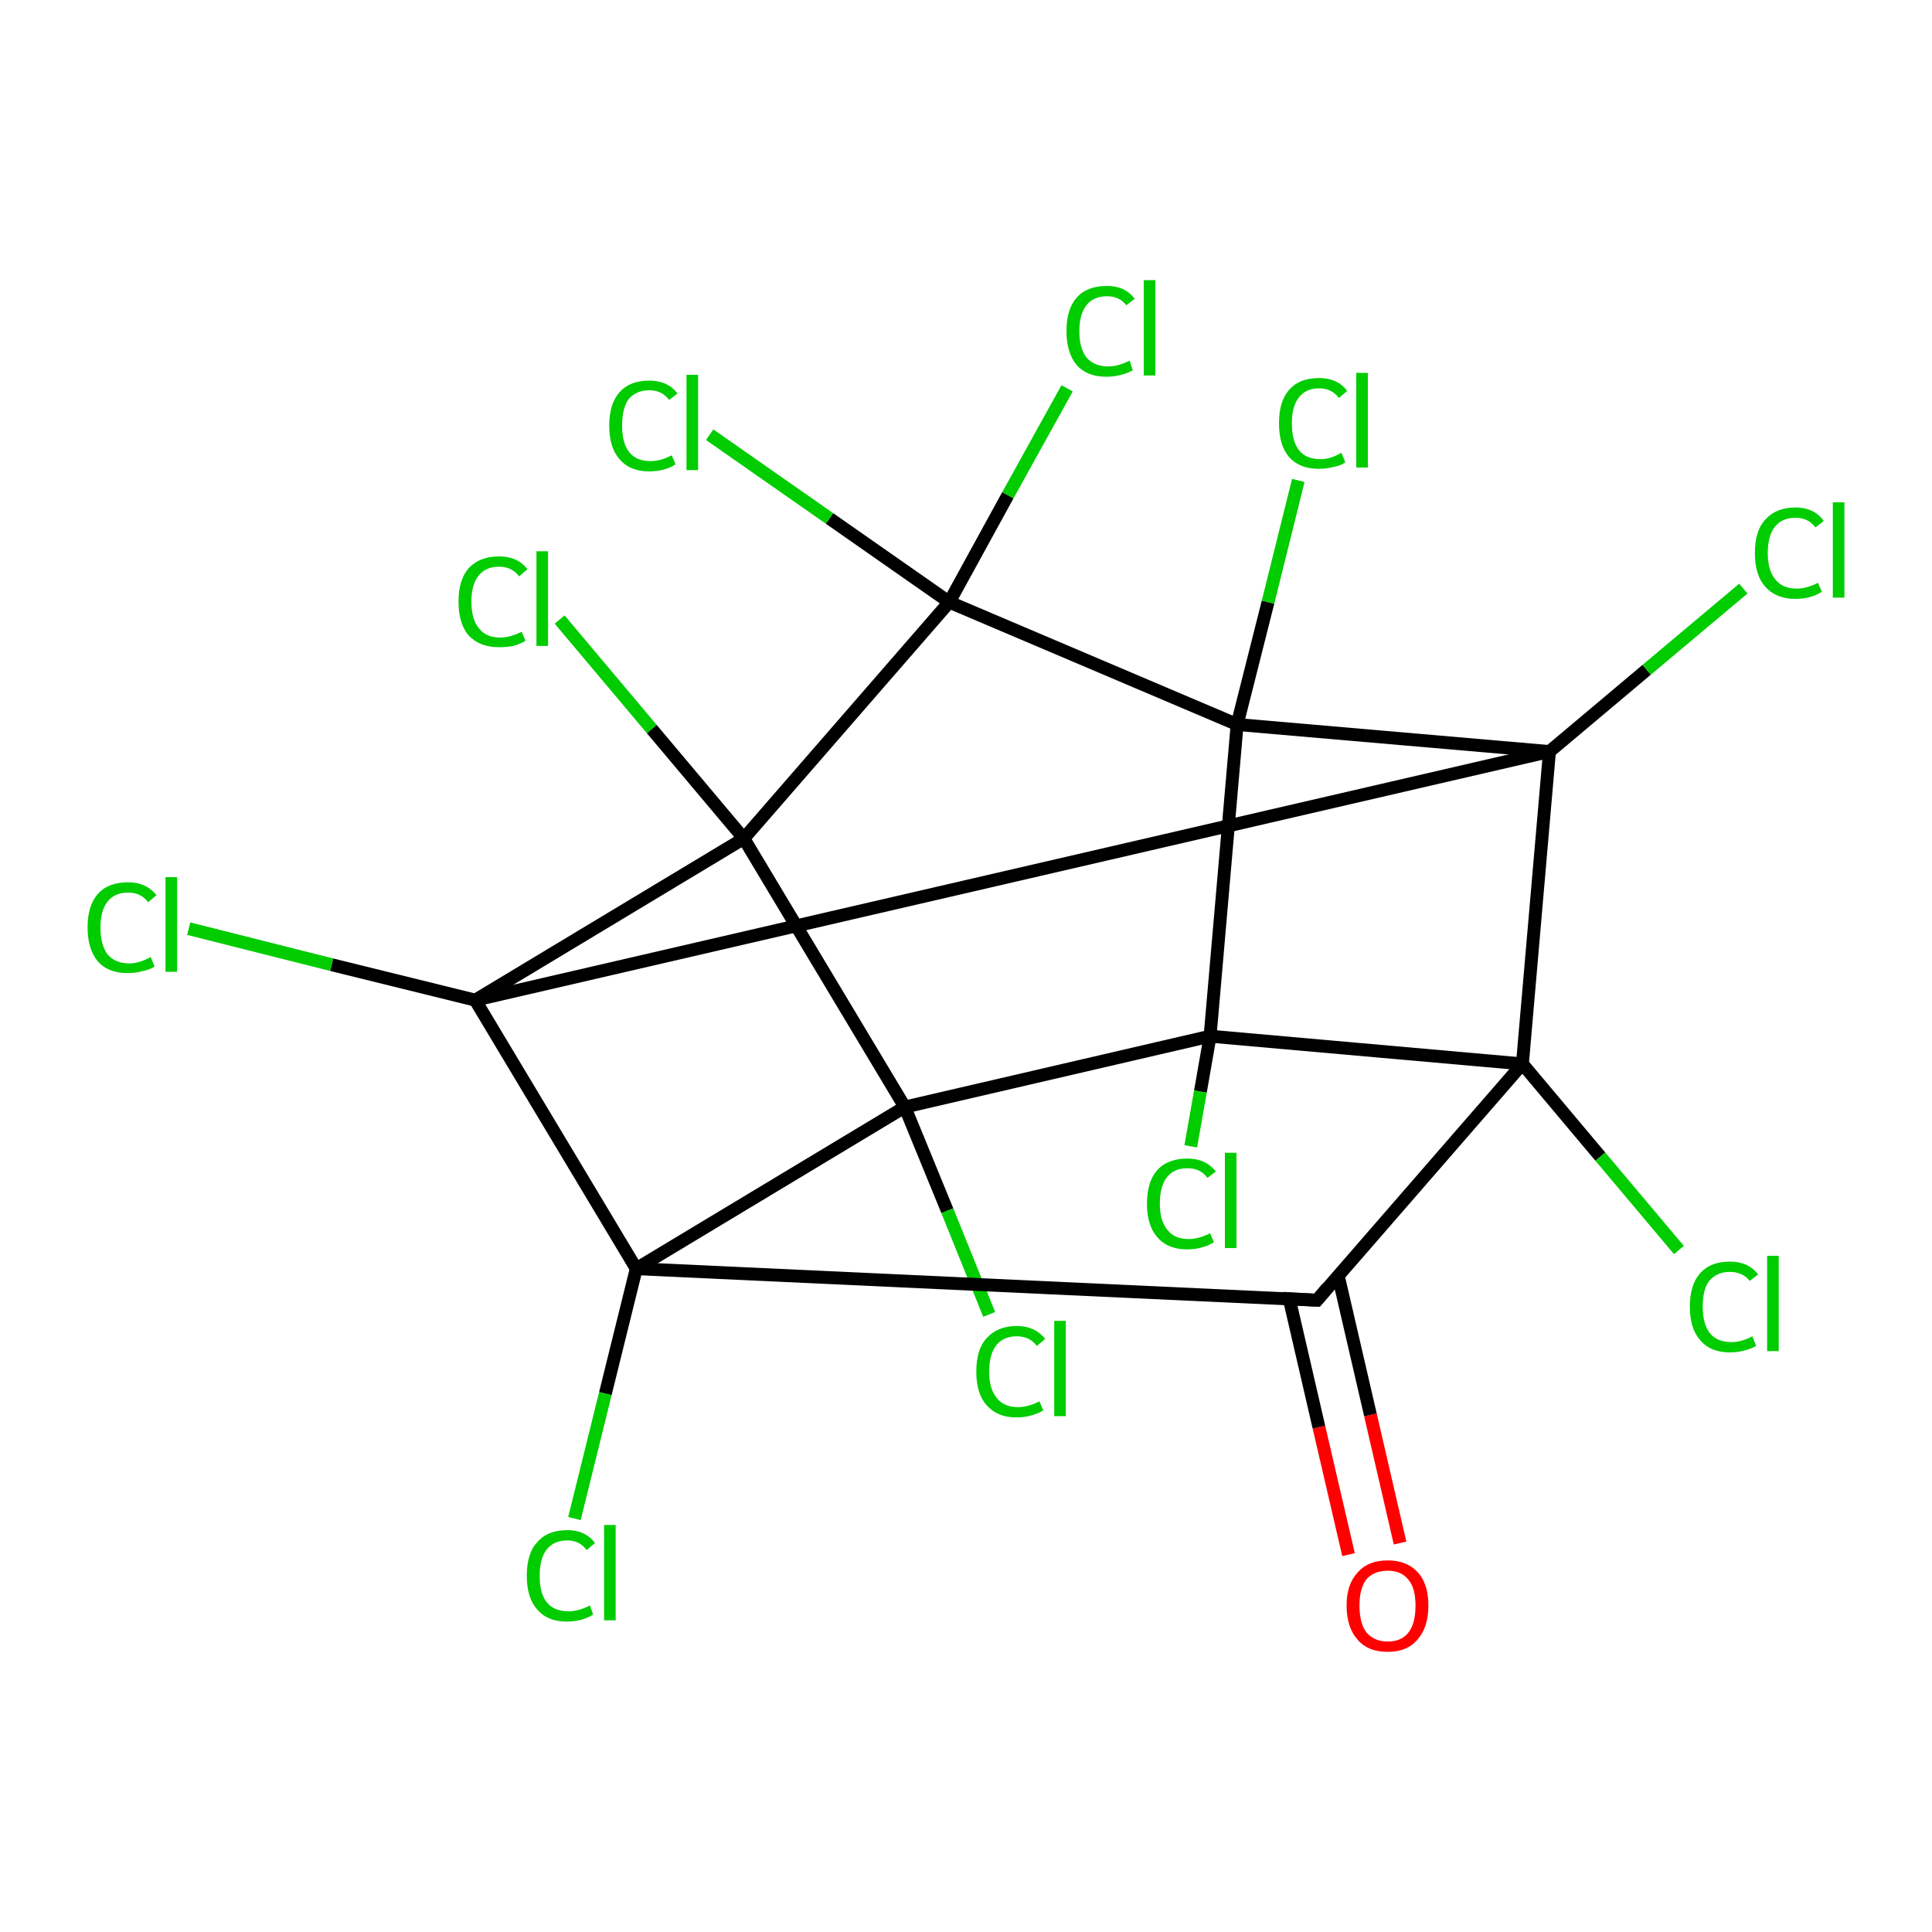 <?xml version='1.0' encoding='iso-8859-1'?>
<svg version='1.1' baseProfile='full'
              xmlns='http://www.w3.org/2000/svg'
                      xmlns:rdkit='http://www.rdkit.org/xml'
                      xmlns:xlink='http://www.w3.org/1999/xlink'
                  xml:space='preserve'
width='300px' height='300px' viewBox='0 0 300 300'>
<!-- END OF HEADER -->
<rect style='opacity:1.0;fill:#FFFFFF;stroke:none' width='300.0' height='300.0' x='0.0' y='0.0'> </rect>
<path class='bond-0 atom-0 atom-1' d='M 209.4,241.4 L 204.8,221.6' style='fill:none;fill-rule:evenodd;stroke:#FF0000;stroke-width:2.0px;stroke-linecap:butt;stroke-linejoin:miter;stroke-opacity:1' />
<path class='bond-0 atom-0 atom-1' d='M 204.8,221.6 L 200.2,201.7' style='fill:none;fill-rule:evenodd;stroke:#000000;stroke-width:2.0px;stroke-linecap:butt;stroke-linejoin:miter;stroke-opacity:1' />
<path class='bond-0 atom-0 atom-1' d='M 217.4,239.6 L 212.8,219.7' style='fill:none;fill-rule:evenodd;stroke:#FF0000;stroke-width:2.0px;stroke-linecap:butt;stroke-linejoin:miter;stroke-opacity:1' />
<path class='bond-0 atom-0 atom-1' d='M 212.8,219.7 L 207.8,198.1' style='fill:none;fill-rule:evenodd;stroke:#000000;stroke-width:2.0px;stroke-linecap:butt;stroke-linejoin:miter;stroke-opacity:1' />
<path class='bond-1 atom-1 atom-2' d='M 204.5,201.9 L 236.4,165.2' style='fill:none;fill-rule:evenodd;stroke:#000000;stroke-width:2.0px;stroke-linecap:butt;stroke-linejoin:miter;stroke-opacity:1' />
<path class='bond-2 atom-2 atom-3' d='M 236.4,165.2 L 248.5,179.6' style='fill:none;fill-rule:evenodd;stroke:#000000;stroke-width:2.0px;stroke-linecap:butt;stroke-linejoin:miter;stroke-opacity:1' />
<path class='bond-2 atom-2 atom-3' d='M 248.5,179.6 L 260.7,194.1' style='fill:none;fill-rule:evenodd;stroke:#00CC00;stroke-width:2.0px;stroke-linecap:butt;stroke-linejoin:miter;stroke-opacity:1' />
<path class='bond-3 atom-2 atom-4' d='M 236.4,165.2 L 187.9,160.9' style='fill:none;fill-rule:evenodd;stroke:#000000;stroke-width:2.0px;stroke-linecap:butt;stroke-linejoin:miter;stroke-opacity:1' />
<path class='bond-4 atom-4 atom-5' d='M 187.9,160.9 L 186.4,169.5' style='fill:none;fill-rule:evenodd;stroke:#000000;stroke-width:2.0px;stroke-linecap:butt;stroke-linejoin:miter;stroke-opacity:1' />
<path class='bond-4 atom-4 atom-5' d='M 186.4,169.5 L 184.9,178.0' style='fill:none;fill-rule:evenodd;stroke:#00CC00;stroke-width:2.0px;stroke-linecap:butt;stroke-linejoin:miter;stroke-opacity:1' />
<path class='bond-5 atom-4 atom-6' d='M 187.9,160.9 L 192.1,112.5' style='fill:none;fill-rule:evenodd;stroke:#000000;stroke-width:2.0px;stroke-linecap:butt;stroke-linejoin:miter;stroke-opacity:1' />
<path class='bond-6 atom-6 atom-7' d='M 192.1,112.5 L 196.9,93.5' style='fill:none;fill-rule:evenodd;stroke:#000000;stroke-width:2.0px;stroke-linecap:butt;stroke-linejoin:miter;stroke-opacity:1' />
<path class='bond-6 atom-6 atom-7' d='M 196.9,93.5 L 201.6,74.6' style='fill:none;fill-rule:evenodd;stroke:#00CC00;stroke-width:2.0px;stroke-linecap:butt;stroke-linejoin:miter;stroke-opacity:1' />
<path class='bond-7 atom-6 atom-8' d='M 192.1,112.5 L 240.6,116.7' style='fill:none;fill-rule:evenodd;stroke:#000000;stroke-width:2.0px;stroke-linecap:butt;stroke-linejoin:miter;stroke-opacity:1' />
<path class='bond-8 atom-8 atom-9' d='M 240.6,116.7 L 255.7,104.0' style='fill:none;fill-rule:evenodd;stroke:#000000;stroke-width:2.0px;stroke-linecap:butt;stroke-linejoin:miter;stroke-opacity:1' />
<path class='bond-8 atom-8 atom-9' d='M 255.7,104.0 L 270.7,91.4' style='fill:none;fill-rule:evenodd;stroke:#00CC00;stroke-width:2.0px;stroke-linecap:butt;stroke-linejoin:miter;stroke-opacity:1' />
<path class='bond-9 atom-8 atom-10' d='M 240.6,116.7 L 73.8,155.3' style='fill:none;fill-rule:evenodd;stroke:#000000;stroke-width:2.0px;stroke-linecap:butt;stroke-linejoin:miter;stroke-opacity:1' />
<path class='bond-10 atom-10 atom-11' d='M 73.8,155.3 L 51.5,149.8' style='fill:none;fill-rule:evenodd;stroke:#000000;stroke-width:2.0px;stroke-linecap:butt;stroke-linejoin:miter;stroke-opacity:1' />
<path class='bond-10 atom-10 atom-11' d='M 51.5,149.8 L 29.3,144.2' style='fill:none;fill-rule:evenodd;stroke:#00CC00;stroke-width:2.0px;stroke-linecap:butt;stroke-linejoin:miter;stroke-opacity:1' />
<path class='bond-11 atom-10 atom-12' d='M 73.8,155.3 L 98.8,197.0' style='fill:none;fill-rule:evenodd;stroke:#000000;stroke-width:2.0px;stroke-linecap:butt;stroke-linejoin:miter;stroke-opacity:1' />
<path class='bond-12 atom-12 atom-13' d='M 98.8,197.0 L 94.0,216.4' style='fill:none;fill-rule:evenodd;stroke:#000000;stroke-width:2.0px;stroke-linecap:butt;stroke-linejoin:miter;stroke-opacity:1' />
<path class='bond-12 atom-12 atom-13' d='M 94.0,216.4 L 89.2,235.8' style='fill:none;fill-rule:evenodd;stroke:#00CC00;stroke-width:2.0px;stroke-linecap:butt;stroke-linejoin:miter;stroke-opacity:1' />
<path class='bond-13 atom-12 atom-14' d='M 98.8,197.0 L 140.5,171.9' style='fill:none;fill-rule:evenodd;stroke:#000000;stroke-width:2.0px;stroke-linecap:butt;stroke-linejoin:miter;stroke-opacity:1' />
<path class='bond-14 atom-14 atom-15' d='M 140.5,171.9 L 147.1,188.0' style='fill:none;fill-rule:evenodd;stroke:#000000;stroke-width:2.0px;stroke-linecap:butt;stroke-linejoin:miter;stroke-opacity:1' />
<path class='bond-14 atom-14 atom-15' d='M 147.1,188.0 L 153.6,204.1' style='fill:none;fill-rule:evenodd;stroke:#00CC00;stroke-width:2.0px;stroke-linecap:butt;stroke-linejoin:miter;stroke-opacity:1' />
<path class='bond-15 atom-14 atom-16' d='M 140.5,171.9 L 115.5,130.2' style='fill:none;fill-rule:evenodd;stroke:#000000;stroke-width:2.0px;stroke-linecap:butt;stroke-linejoin:miter;stroke-opacity:1' />
<path class='bond-16 atom-16 atom-17' d='M 115.5,130.2 L 101.2,113.2' style='fill:none;fill-rule:evenodd;stroke:#000000;stroke-width:2.0px;stroke-linecap:butt;stroke-linejoin:miter;stroke-opacity:1' />
<path class='bond-16 atom-16 atom-17' d='M 101.2,113.2 L 86.9,96.2' style='fill:none;fill-rule:evenodd;stroke:#00CC00;stroke-width:2.0px;stroke-linecap:butt;stroke-linejoin:miter;stroke-opacity:1' />
<path class='bond-17 atom-16 atom-18' d='M 115.5,130.2 L 147.4,93.5' style='fill:none;fill-rule:evenodd;stroke:#000000;stroke-width:2.0px;stroke-linecap:butt;stroke-linejoin:miter;stroke-opacity:1' />
<path class='bond-18 atom-18 atom-19' d='M 147.4,93.5 L 128.8,80.5' style='fill:none;fill-rule:evenodd;stroke:#000000;stroke-width:2.0px;stroke-linecap:butt;stroke-linejoin:miter;stroke-opacity:1' />
<path class='bond-18 atom-18 atom-19' d='M 128.8,80.5 L 110.2,67.5' style='fill:none;fill-rule:evenodd;stroke:#00CC00;stroke-width:2.0px;stroke-linecap:butt;stroke-linejoin:miter;stroke-opacity:1' />
<path class='bond-19 atom-18 atom-20' d='M 147.4,93.5 L 156.5,76.9' style='fill:none;fill-rule:evenodd;stroke:#000000;stroke-width:2.0px;stroke-linecap:butt;stroke-linejoin:miter;stroke-opacity:1' />
<path class='bond-19 atom-18 atom-20' d='M 156.5,76.9 L 165.7,60.3' style='fill:none;fill-rule:evenodd;stroke:#00CC00;stroke-width:2.0px;stroke-linecap:butt;stroke-linejoin:miter;stroke-opacity:1' />
<path class='bond-20 atom-8 atom-2' d='M 240.6,116.7 L 236.4,165.2' style='fill:none;fill-rule:evenodd;stroke:#000000;stroke-width:2.0px;stroke-linecap:butt;stroke-linejoin:miter;stroke-opacity:1' />
<path class='bond-21 atom-12 atom-1' d='M 98.8,197.0 L 204.5,201.9' style='fill:none;fill-rule:evenodd;stroke:#000000;stroke-width:2.0px;stroke-linecap:butt;stroke-linejoin:miter;stroke-opacity:1' />
<path class='bond-22 atom-14 atom-4' d='M 140.5,171.9 L 187.9,160.9' style='fill:none;fill-rule:evenodd;stroke:#000000;stroke-width:2.0px;stroke-linecap:butt;stroke-linejoin:miter;stroke-opacity:1' />
<path class='bond-23 atom-16 atom-10' d='M 115.5,130.2 L 73.8,155.3' style='fill:none;fill-rule:evenodd;stroke:#000000;stroke-width:2.0px;stroke-linecap:butt;stroke-linejoin:miter;stroke-opacity:1' />
<path class='bond-24 atom-18 atom-6' d='M 147.4,93.5 L 192.1,112.5' style='fill:none;fill-rule:evenodd;stroke:#000000;stroke-width:2.0px;stroke-linecap:butt;stroke-linejoin:miter;stroke-opacity:1' />
<path d='M 206.1,200.0 L 204.5,201.9 L 199.2,201.6' style='fill:none;stroke:#000000;stroke-width:2.0px;stroke-linecap:butt;stroke-linejoin:miter;stroke-opacity:1;' />
<path class='atom-0' d='M 209.1 249.3
Q 209.1 246.0, 210.8 244.2
Q 212.4 242.3, 215.5 242.3
Q 218.5 242.3, 220.2 244.2
Q 221.8 246.0, 221.8 249.3
Q 221.8 252.7, 220.1 254.6
Q 218.5 256.5, 215.5 256.5
Q 212.4 256.5, 210.8 254.6
Q 209.1 252.7, 209.1 249.3
M 215.5 254.9
Q 217.6 254.9, 218.7 253.5
Q 219.8 252.1, 219.8 249.3
Q 219.8 246.6, 218.7 245.3
Q 217.6 243.9, 215.5 243.9
Q 213.4 243.9, 212.2 245.2
Q 211.1 246.6, 211.1 249.3
Q 211.1 252.1, 212.2 253.5
Q 213.4 254.9, 215.5 254.9
' fill='#FF0000'/>
<path class='atom-3' d='M 262.4 202.9
Q 262.4 199.5, 264.0 197.7
Q 265.6 195.9, 268.6 195.9
Q 271.5 195.9, 273.0 197.9
L 271.7 198.9
Q 270.6 197.5, 268.6 197.5
Q 266.6 197.5, 265.4 198.9
Q 264.4 200.2, 264.4 202.9
Q 264.4 205.6, 265.5 207.0
Q 266.6 208.4, 268.9 208.4
Q 270.4 208.4, 272.1 207.5
L 272.7 209.0
Q 272.0 209.4, 270.9 209.7
Q 269.8 210.0, 268.6 210.0
Q 265.6 210.0, 264.0 208.1
Q 262.4 206.3, 262.4 202.9
' fill='#00CC00'/>
<path class='atom-3' d='M 274.4 195.0
L 276.2 195.0
L 276.2 209.8
L 274.4 209.8
L 274.4 195.0
' fill='#00CC00'/>
<path class='atom-5' d='M 178.1 186.9
Q 178.1 183.5, 179.7 181.7
Q 181.3 179.9, 184.4 179.9
Q 187.2 179.9, 188.8 181.9
L 187.5 182.9
Q 186.4 181.4, 184.4 181.4
Q 182.3 181.4, 181.2 182.8
Q 180.1 184.2, 180.1 186.9
Q 180.1 189.6, 181.3 191.0
Q 182.4 192.4, 184.6 192.4
Q 186.1 192.4, 187.9 191.5
L 188.5 192.9
Q 187.7 193.4, 186.6 193.7
Q 185.6 194.0, 184.3 194.0
Q 181.3 194.0, 179.7 192.1
Q 178.1 190.3, 178.1 186.9
' fill='#00CC00'/>
<path class='atom-5' d='M 190.2 179.0
L 192.0 179.0
L 192.0 193.8
L 190.2 193.8
L 190.2 179.0
' fill='#00CC00'/>
<path class='atom-7' d='M 198.6 65.7
Q 198.6 62.3, 200.2 60.5
Q 201.8 58.7, 204.8 58.7
Q 207.7 58.7, 209.2 60.7
L 207.9 61.8
Q 206.8 60.3, 204.8 60.3
Q 202.8 60.3, 201.7 61.7
Q 200.6 63.1, 200.6 65.7
Q 200.6 68.5, 201.7 69.9
Q 202.8 71.3, 205.1 71.3
Q 206.6 71.3, 208.3 70.3
L 208.9 71.8
Q 208.2 72.3, 207.1 72.5
Q 206.0 72.8, 204.8 72.8
Q 201.8 72.8, 200.2 71.0
Q 198.6 69.2, 198.6 65.7
' fill='#00CC00'/>
<path class='atom-7' d='M 210.6 57.9
L 212.4 57.9
L 212.4 72.6
L 210.6 72.6
L 210.6 57.9
' fill='#00CC00'/>
<path class='atom-9' d='M 272.5 85.9
Q 272.5 82.4, 274.1 80.7
Q 275.8 78.8, 278.8 78.8
Q 281.7 78.8, 283.2 80.9
L 281.9 81.9
Q 280.8 80.4, 278.8 80.4
Q 276.7 80.4, 275.6 81.8
Q 274.5 83.2, 274.5 85.9
Q 274.5 88.6, 275.7 90.0
Q 276.8 91.4, 279.0 91.4
Q 280.5 91.4, 282.3 90.5
L 282.9 91.9
Q 282.1 92.4, 281.1 92.7
Q 280.0 93.0, 278.8 93.0
Q 275.8 93.0, 274.1 91.1
Q 272.5 89.3, 272.5 85.9
' fill='#00CC00'/>
<path class='atom-9' d='M 284.6 78.0
L 286.4 78.0
L 286.4 92.8
L 284.6 92.8
L 284.6 78.0
' fill='#00CC00'/>
<path class='atom-11' d='M 13.6 144.0
Q 13.6 140.6, 15.2 138.8
Q 16.8 137.0, 19.9 137.0
Q 22.7 137.0, 24.3 139.0
L 23.0 140.1
Q 21.9 138.6, 19.9 138.6
Q 17.8 138.6, 16.7 140.0
Q 15.6 141.4, 15.6 144.0
Q 15.6 146.7, 16.7 148.2
Q 17.9 149.6, 20.1 149.6
Q 21.6 149.6, 23.4 148.6
L 24.0 150.1
Q 23.2 150.6, 22.1 150.8
Q 21.1 151.1, 19.8 151.1
Q 16.8 151.1, 15.2 149.3
Q 13.6 147.4, 13.6 144.0
' fill='#00CC00'/>
<path class='atom-11' d='M 25.7 136.2
L 27.5 136.2
L 27.5 150.9
L 25.7 150.9
L 25.7 136.2
' fill='#00CC00'/>
<path class='atom-13' d='M 81.8 244.7
Q 81.8 241.2, 83.4 239.5
Q 85.0 237.6, 88.1 237.6
Q 90.9 237.6, 92.4 239.6
L 91.1 240.7
Q 90.0 239.2, 88.1 239.2
Q 86.0 239.2, 84.9 240.6
Q 83.8 242.0, 83.8 244.7
Q 83.8 247.4, 84.9 248.8
Q 86.0 250.2, 88.3 250.2
Q 89.8 250.2, 91.6 249.3
L 92.1 250.7
Q 91.4 251.2, 90.3 251.5
Q 89.2 251.8, 88.0 251.8
Q 85.0 251.8, 83.4 249.9
Q 81.8 248.1, 81.8 244.7
' fill='#00CC00'/>
<path class='atom-13' d='M 93.8 236.8
L 95.6 236.8
L 95.6 251.6
L 93.8 251.6
L 93.8 236.8
' fill='#00CC00'/>
<path class='atom-15' d='M 151.6 213.0
Q 151.6 209.5, 153.2 207.8
Q 154.9 205.9, 157.9 205.9
Q 160.7 205.9, 162.3 207.9
L 161.0 209.0
Q 159.9 207.5, 157.9 207.5
Q 155.8 207.5, 154.7 208.9
Q 153.6 210.3, 153.6 213.0
Q 153.6 215.7, 154.8 217.1
Q 155.9 218.5, 158.1 218.5
Q 159.6 218.5, 161.4 217.6
L 162.0 219.0
Q 161.2 219.5, 160.1 219.8
Q 159.1 220.1, 157.8 220.1
Q 154.9 220.1, 153.2 218.2
Q 151.6 216.4, 151.6 213.0
' fill='#00CC00'/>
<path class='atom-15' d='M 163.7 205.1
L 165.5 205.1
L 165.5 219.9
L 163.7 219.9
L 163.7 205.1
' fill='#00CC00'/>
<path class='atom-17' d='M 71.2 93.4
Q 71.2 90.0, 72.8 88.2
Q 74.5 86.4, 77.5 86.4
Q 80.4 86.4, 81.9 88.4
L 80.6 89.5
Q 79.5 88.0, 77.5 88.0
Q 75.4 88.0, 74.3 89.4
Q 73.2 90.8, 73.2 93.4
Q 73.2 96.2, 74.4 97.6
Q 75.5 99.0, 77.7 99.0
Q 79.2 99.0, 81.0 98.1
L 81.6 99.5
Q 80.8 100.0, 79.7 100.3
Q 78.7 100.5, 77.5 100.5
Q 74.5 100.5, 72.8 98.7
Q 71.2 96.9, 71.2 93.4
' fill='#00CC00'/>
<path class='atom-17' d='M 83.3 85.6
L 85.1 85.6
L 85.1 100.3
L 83.3 100.3
L 83.3 85.6
' fill='#00CC00'/>
<path class='atom-19' d='M 94.6 66.1
Q 94.6 62.7, 96.2 60.9
Q 97.8 59.1, 100.8 59.1
Q 103.7 59.1, 105.2 61.1
L 103.9 62.1
Q 102.8 60.6, 100.8 60.6
Q 98.8 60.6, 97.6 62.0
Q 96.6 63.4, 96.6 66.1
Q 96.6 68.8, 97.7 70.2
Q 98.8 71.6, 101.0 71.6
Q 102.6 71.6, 104.3 70.7
L 104.9 72.1
Q 104.2 72.6, 103.1 72.9
Q 102.0 73.2, 100.8 73.2
Q 97.8 73.2, 96.2 71.3
Q 94.6 69.5, 94.6 66.1
' fill='#00CC00'/>
<path class='atom-19' d='M 106.6 58.2
L 108.4 58.2
L 108.4 73.0
L 106.6 73.0
L 106.6 58.2
' fill='#00CC00'/>
<path class='atom-20' d='M 165.6 51.4
Q 165.6 48.0, 167.2 46.2
Q 168.8 44.4, 171.9 44.4
Q 174.7 44.4, 176.2 46.4
L 174.9 47.4
Q 173.8 46.0, 171.9 46.0
Q 169.8 46.0, 168.7 47.4
Q 167.6 48.8, 167.6 51.4
Q 167.6 54.1, 168.7 55.5
Q 169.9 56.9, 172.1 56.9
Q 173.6 56.9, 175.4 56.0
L 175.9 57.5
Q 175.2 57.9, 174.1 58.2
Q 173.0 58.5, 171.8 58.5
Q 168.8 58.5, 167.2 56.7
Q 165.6 54.8, 165.6 51.4
' fill='#00CC00'/>
<path class='atom-20' d='M 177.6 43.5
L 179.4 43.5
L 179.4 58.3
L 177.6 58.3
L 177.6 43.5
' fill='#00CC00'/>
</svg>
